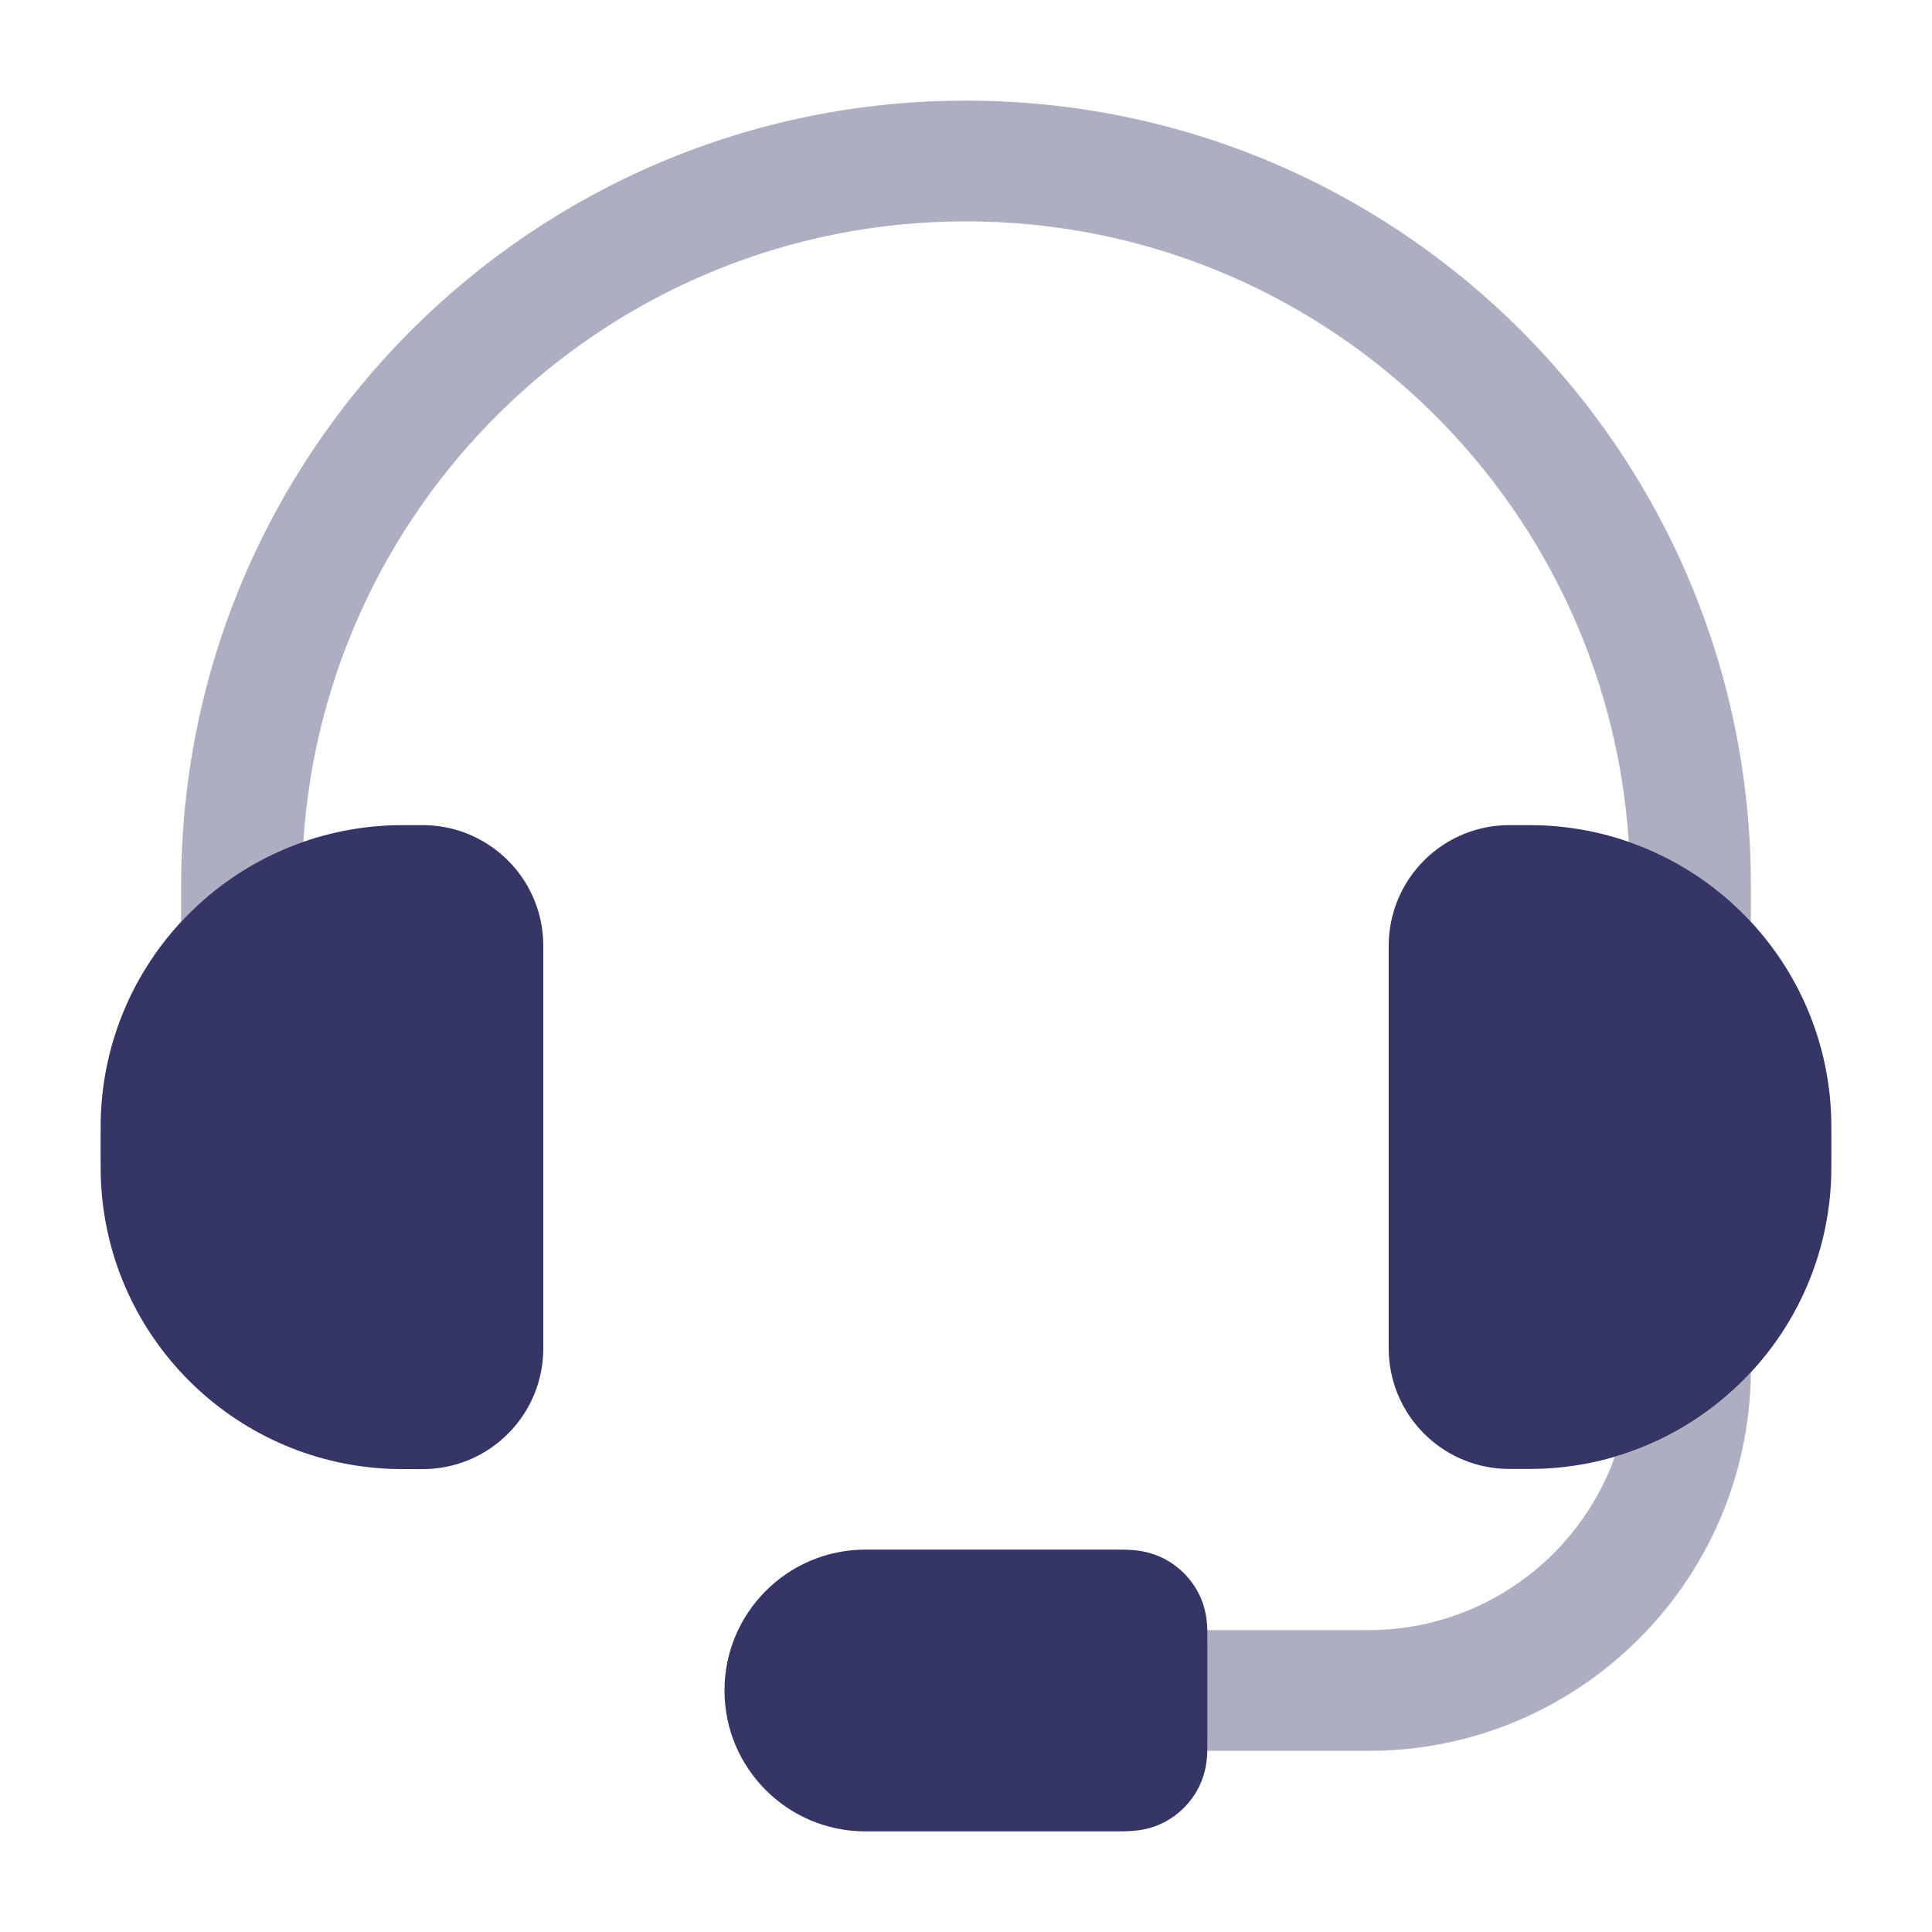 <svg width="24" height="24" viewBox="0 0 24 24" fill="none" xmlns="http://www.w3.org/2000/svg">
<g opacity="0.4">
<path d="M12 1.25C6.615 1.25 2.25 5.615 2.25 11V11.45C2.663 11.006 3.182 10.661 3.768 10.458C4.047 6.154 7.626 2.75 12 2.75C16.374 2.75 19.953 6.154 20.233 10.458C20.818 10.661 21.337 11.006 21.75 11.45V11C21.75 5.615 17.385 1.25 12 1.25Z" fill="#353566"/>
<path d="M17 20.25C18.41 20.25 19.61 19.352 20.06 18.098C20.716 17.905 21.297 17.538 21.75 17.05C21.723 19.65 19.607 21.75 17 21.75H14.998C15 21.7 15 21.651 15 21.613V20.387C15 20.349 15 20.3 14.998 20.25H17Z" fill="#353566"/>
</g>
<path d="M14.994 20.175C15 20.248 15 20.33 15 20.387V21.613C15 21.67 15 21.752 14.994 21.825C14.987 21.913 14.967 22.054 14.891 22.204C14.795 22.392 14.642 22.545 14.454 22.641C14.304 22.717 14.163 22.737 14.075 22.744C14.002 22.75 13.92 22.75 13.863 22.75H10.75C9.784 22.75 9 21.966 9 21C9 20.034 9.784 19.25 10.75 19.25H13.863C13.92 19.25 14.002 19.25 14.075 19.256C14.163 19.263 14.304 19.283 14.454 19.359C14.642 19.455 14.795 19.608 14.891 19.796C14.968 19.946 14.987 20.087 14.994 20.175ZM5.328 10.252C5.288 10.25 5.245 10.25 5.21 10.25H5.177C5.013 10.25 4.902 10.25 4.804 10.255C2.887 10.356 1.356 11.887 1.255 13.804C1.25 13.902 1.25 14.014 1.25 14.177V14.323C1.25 14.486 1.25 14.598 1.255 14.696C1.355 16.613 2.887 18.144 4.804 18.245C4.902 18.25 5.014 18.25 5.177 18.25H5.21C5.245 18.25 5.288 18.25 5.328 18.248C6.095 18.208 6.707 17.595 6.747 16.829C6.749 16.789 6.749 16.746 6.749 16.711V11.79C6.749 11.755 6.749 11.712 6.747 11.672C6.708 10.905 6.095 10.292 5.328 10.252ZM22.745 13.804C22.645 11.887 21.113 10.356 19.196 10.255C19.098 10.25 18.987 10.25 18.823 10.25H18.79C18.755 10.25 18.712 10.25 18.672 10.252C17.905 10.292 17.293 10.905 17.253 11.671C17.251 11.711 17.251 11.754 17.251 11.789V16.709C17.251 16.744 17.251 16.787 17.253 16.827C17.293 17.594 17.906 18.206 18.672 18.246C18.712 18.248 18.755 18.248 18.79 18.248H18.823C18.987 18.248 19.098 18.248 19.196 18.243C21.113 18.143 22.644 16.611 22.745 14.694C22.75 14.596 22.75 14.484 22.75 14.321V14.175C22.75 14.012 22.75 13.9 22.745 13.802V13.804Z" fill="#353566"/>
</svg>
